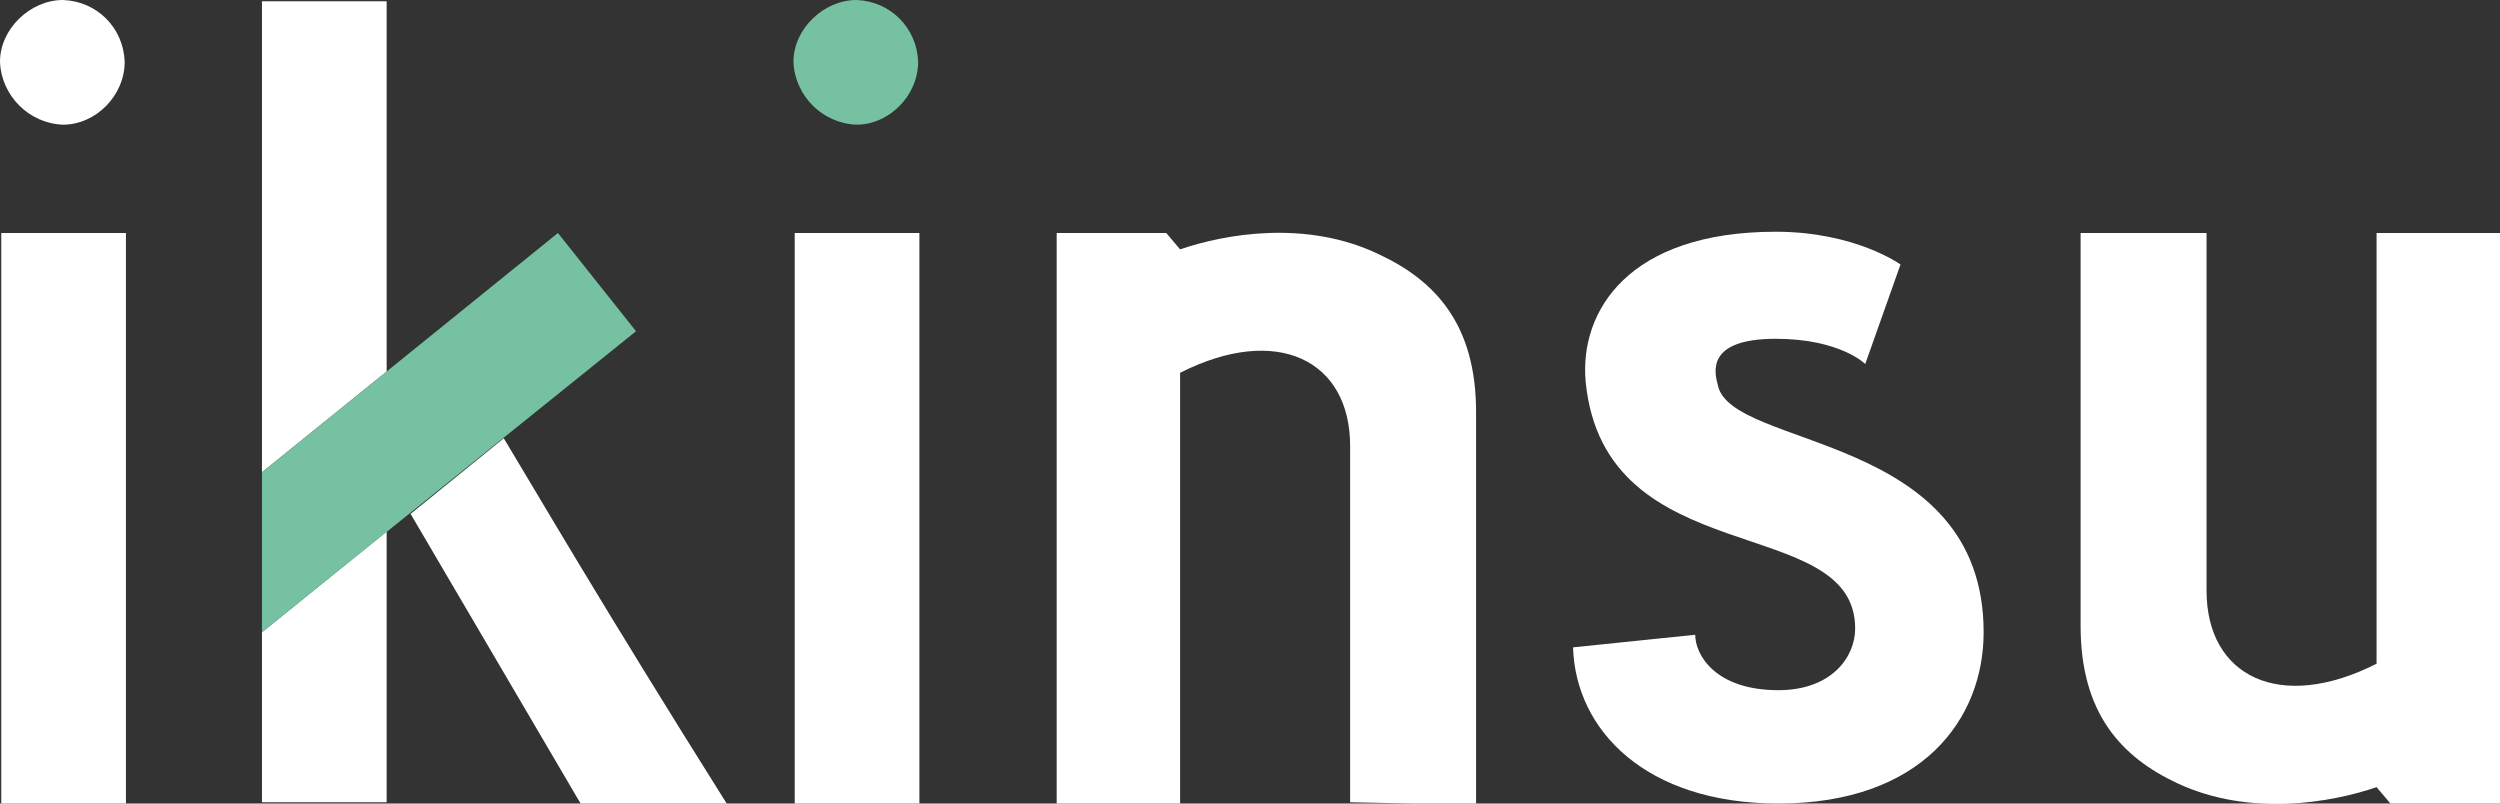 <?xml version="1.0" encoding="UTF-8"?>
<!-- Generator: Adobe Illustrator 23.0.6, SVG Export Plug-In . SVG Version: 6.00 Build 0)  -->
<svg version="1.1" id="Capa_1" xmlns="http://www.w3.org/2000/svg" xmlns:xlink="http://www.w3.org/1999/xlink" x="0px" y="0px" viewBox="0 0 198.5 63.8" style="enable-background:new 0 0 198.5 63.8;" xml:space="preserve">
<rect x="0" y="0" width="198.5" height="63.8" fill="#333333" stroke="none"/>
<style type="text/css">
	.st0{fill:#FFFFFF;}
	.st1{fill:#75C1A2;}
</style>
<title>logo_ikinsu_RGB</title>
<g>
	<path class="st0" d="M0,4.9C0,2.3,2.4,0,5,0c2.7,0.1,4.8,2.2,4.9,4.9c0,2.7-2.3,5-4.9,5C2.3,9.8,0.1,7.6,0,4.9z"/>
	<path class="st1" d="M63,4.9c0-2.6,2.4-4.9,5-4.9c2.7,0.1,4.8,2.2,4.9,4.9c0,2.7-2.3,5-4.9,5C65.3,9.8,63.1,7.6,63,4.9z"/>
	<rect x="0.1" y="18.5" class="st0" width="9.9" height="45.3"/>
	<rect x="63.1" y="18.5" class="st0" width="9.9" height="45.3"/>
	<path class="st0" d="M107.2,63.7V35.4c0-6.8-5.8-9.7-13.5-5.8v34.2h-9.8V18.5h8.7l1.1,1.3c3.5-1.2,10-2.4,15.8,0.4   c4.5,2.1,7.7,5.6,7.7,12.5v31.2L107.2,63.7z"/>
	<path class="st0" d="M175.2,18.5v28.4c0,6.8,5.8,9.7,13.5,5.8V18.5h9.8v45.3h-8.7l-1.1-1.3c-3.5,1.2-10,2.4-15.8-0.3   c-4.5-2.1-7.7-5.6-7.7-12.5V18.5L175.2,18.5z"/>
	<path class="st0" d="M134.6,50.4c0,1.6,1.6,4.4,6.6,4.4c4.2,0,6.1-2.6,6.1-4.9c0-9.3-19.9-4.3-21.4-19.6   c-0.5-5.6,3.4-11.9,15.1-11.9c6.3,0,9.9,2.6,9.9,2.6l-2.8,7.9c0,0-2-2-7.1-2c-5.5,0-4.9,2.6-4.6,3.7c1.1,5.1,21.1,3.7,21.1,19.6   c0,6.9-4.9,13.6-16.3,13.6c-10.5,0-16.1-5.8-16.3-12.4L134.6,50.4z"/>
	<polygon class="st0" points="30.7,29.5 30.7,0.1 20.8,0.1 20.8,37.5  "/>
	<polygon class="st0" points="20.8,50.2 20.8,63.7 30.7,63.7 30.7,42.2  "/>
	<path class="st0" d="M40,34.8l-7.4,6l13.5,23h11.6C47.7,47.9,42.6,39.1,40,34.8z"/>
	<polygon class="st1" points="20.8,37.5 44.3,18.5 50.5,26.3 20.8,50.2  "/>
</g>
</svg>